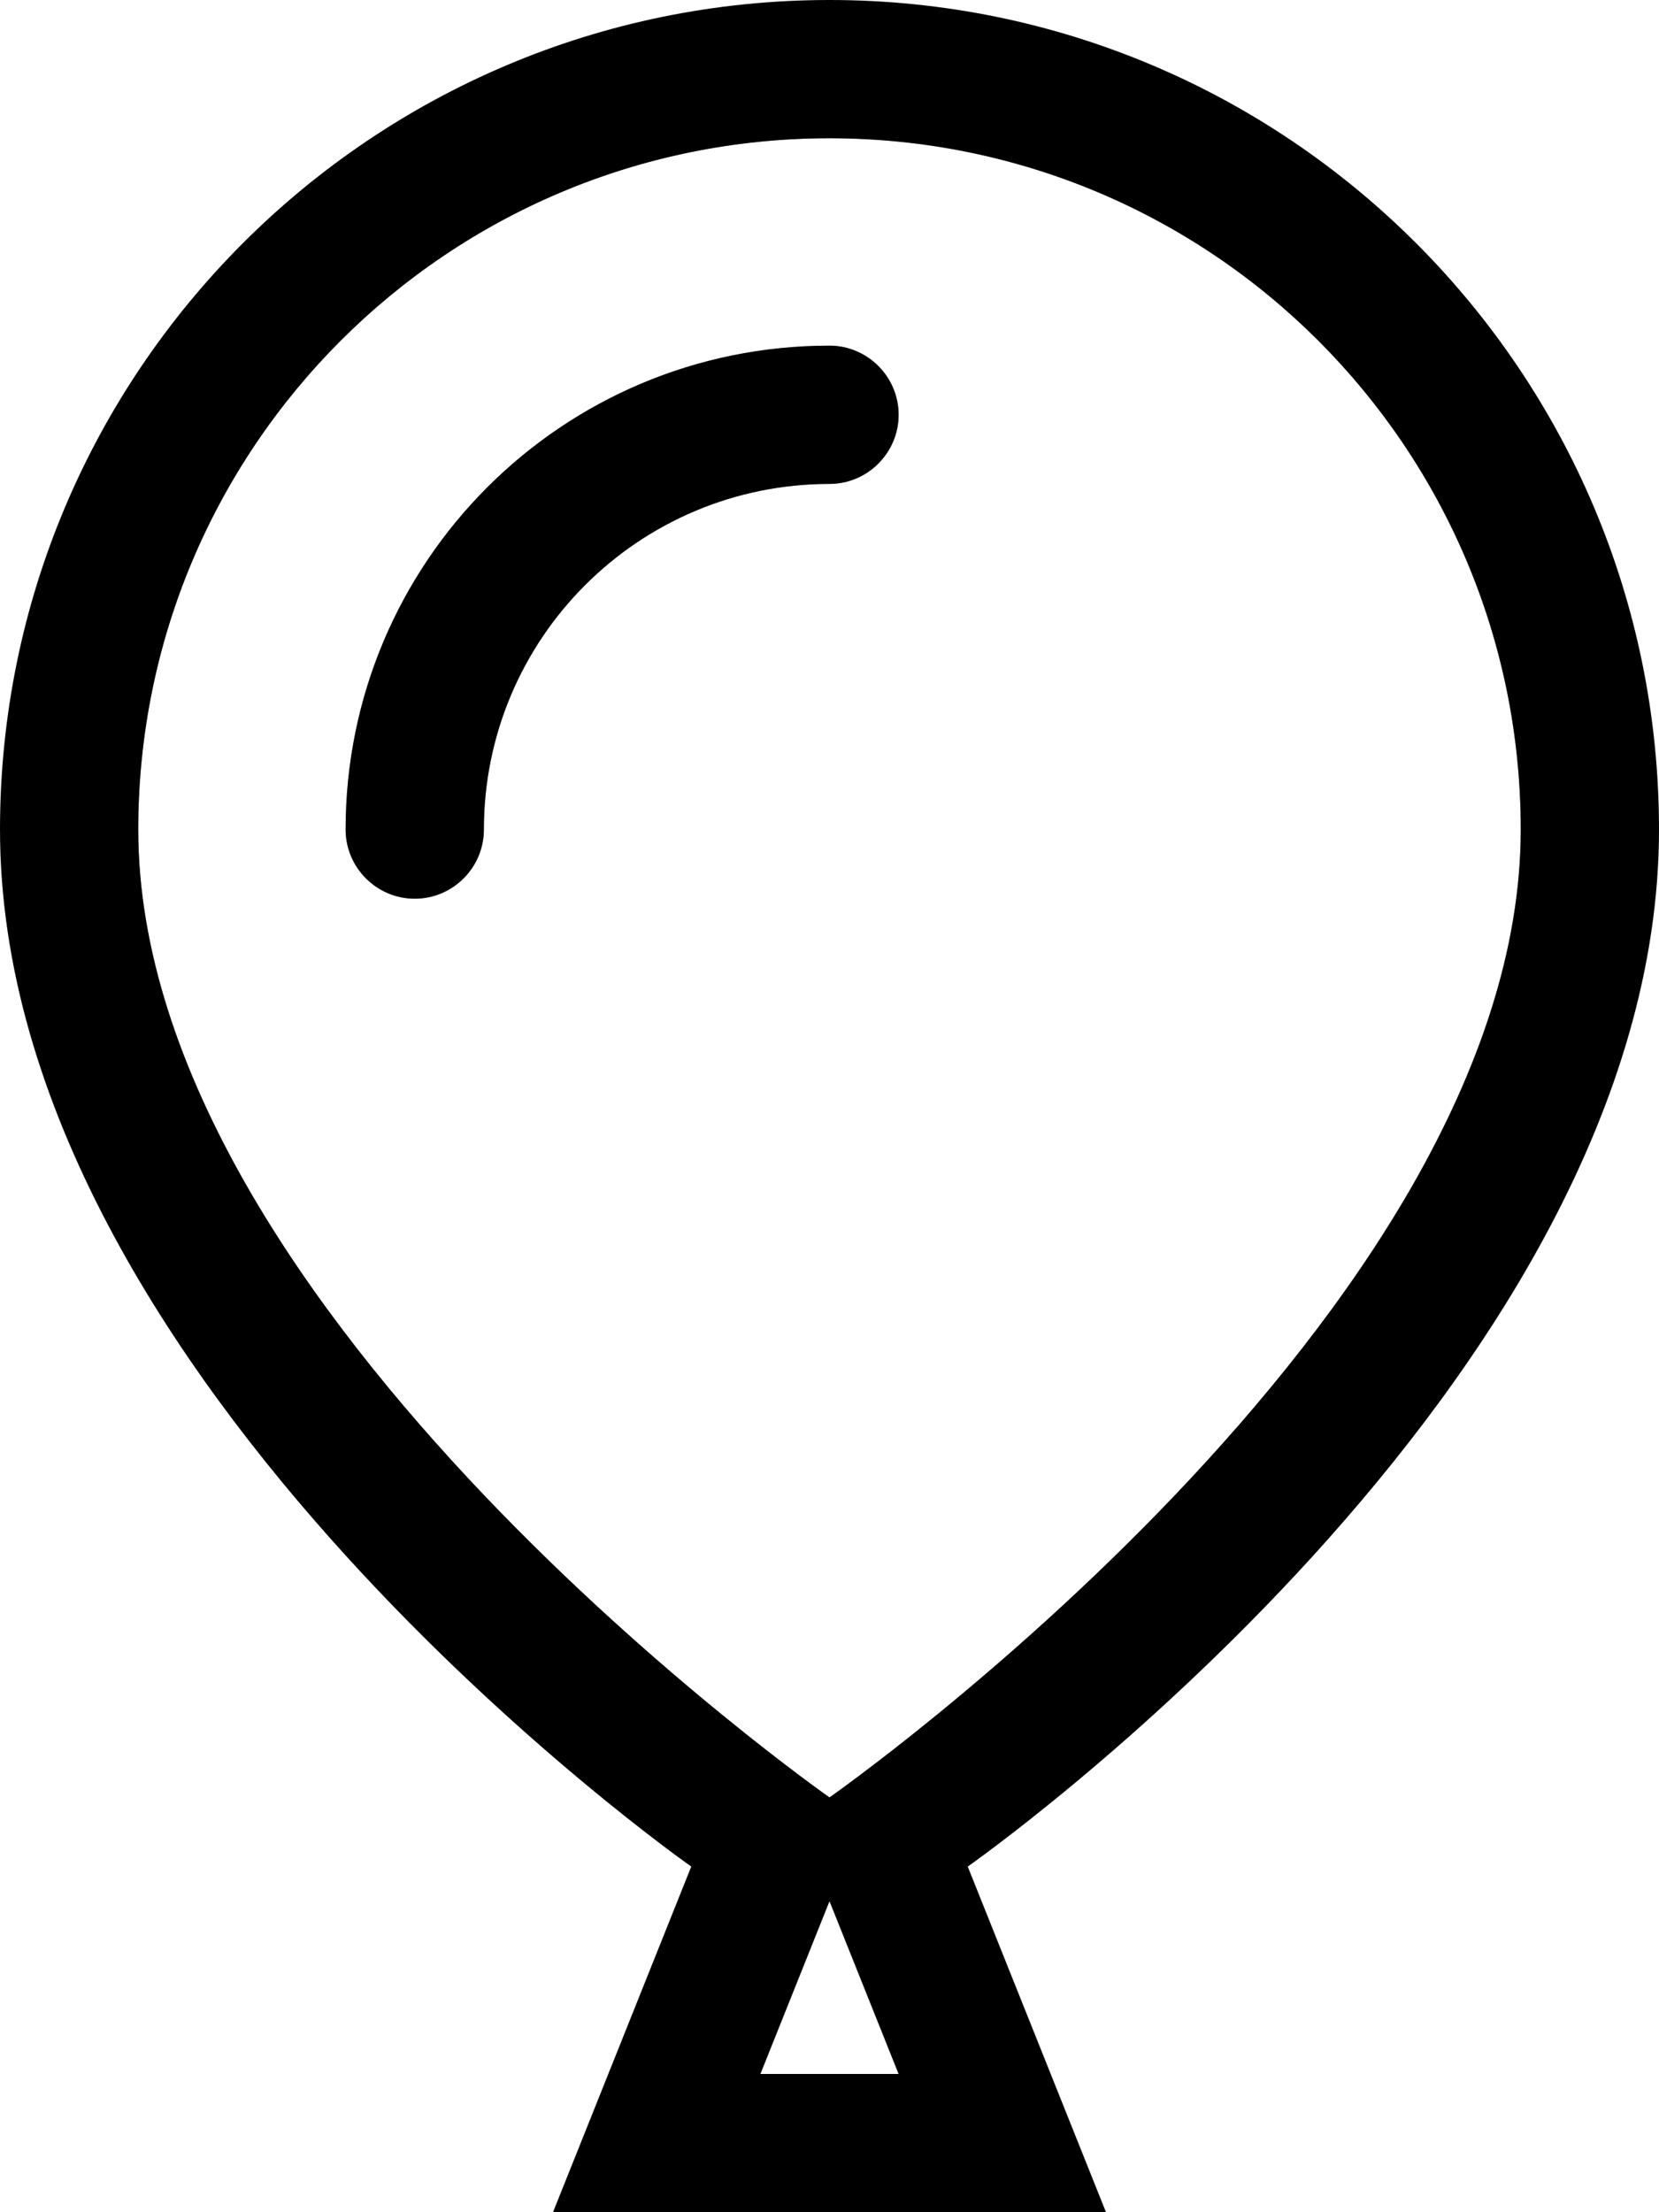 <svg fill="currentColor" xmlns="http://www.w3.org/2000/svg" viewBox="0 0 384 512"><!--! Font Awesome Pro 7.0.1 by @fontawesome - https://fontawesome.com License - https://fontawesome.com/license (Commercial License) Copyright 2025 Fonticons, Inc. --><path opacity=".4" fill="currentColor" d="M18 155.4c-6.5 84.4 9 161.4 157.1 273.3l-28.8 72.2 93.6 0-31.8-72.2C281 381.6 378.3 273 368 167.9 364.8 115 318 29.8 197.5 13.9 154.9 13.5 37 42.6 18 155.4zM32 192c0-88.4 71.6-160 160-160s160 71.6 160 160c0 112-160 224-160 224S32 304 32 192zm48 0c0 8.8 7.2 16 16 16s16-7.2 16-16c0-44.2 35.8-80 80-80 8.8 0 16-7.2 16-16s-7.2-16-16-16C130.1 80 80 130.1 80 192zm96 288l16-40 16 40-32 0z"/><path fill="currentColor" d="M0 192C0 86 86 0 192 0S384 86 384 192c0 128-160 240-160 240l32 80-128 0 32-80S0 320 0 192zM192 416S352 304 352 192c0-88.4-71.6-160-160-160S32 103.6 32 192c0 112 160 224 160 224zm-16 64l32 0-16-40-16 40zM112 192c0 8.8-7.2 16-16 16s-16-7.2-16-16c0-61.9 50.1-112 112-112 8.8 0 16 7.2 16 16s-7.2 16-16 16c-44.2 0-80 35.8-80 80z"/></svg>